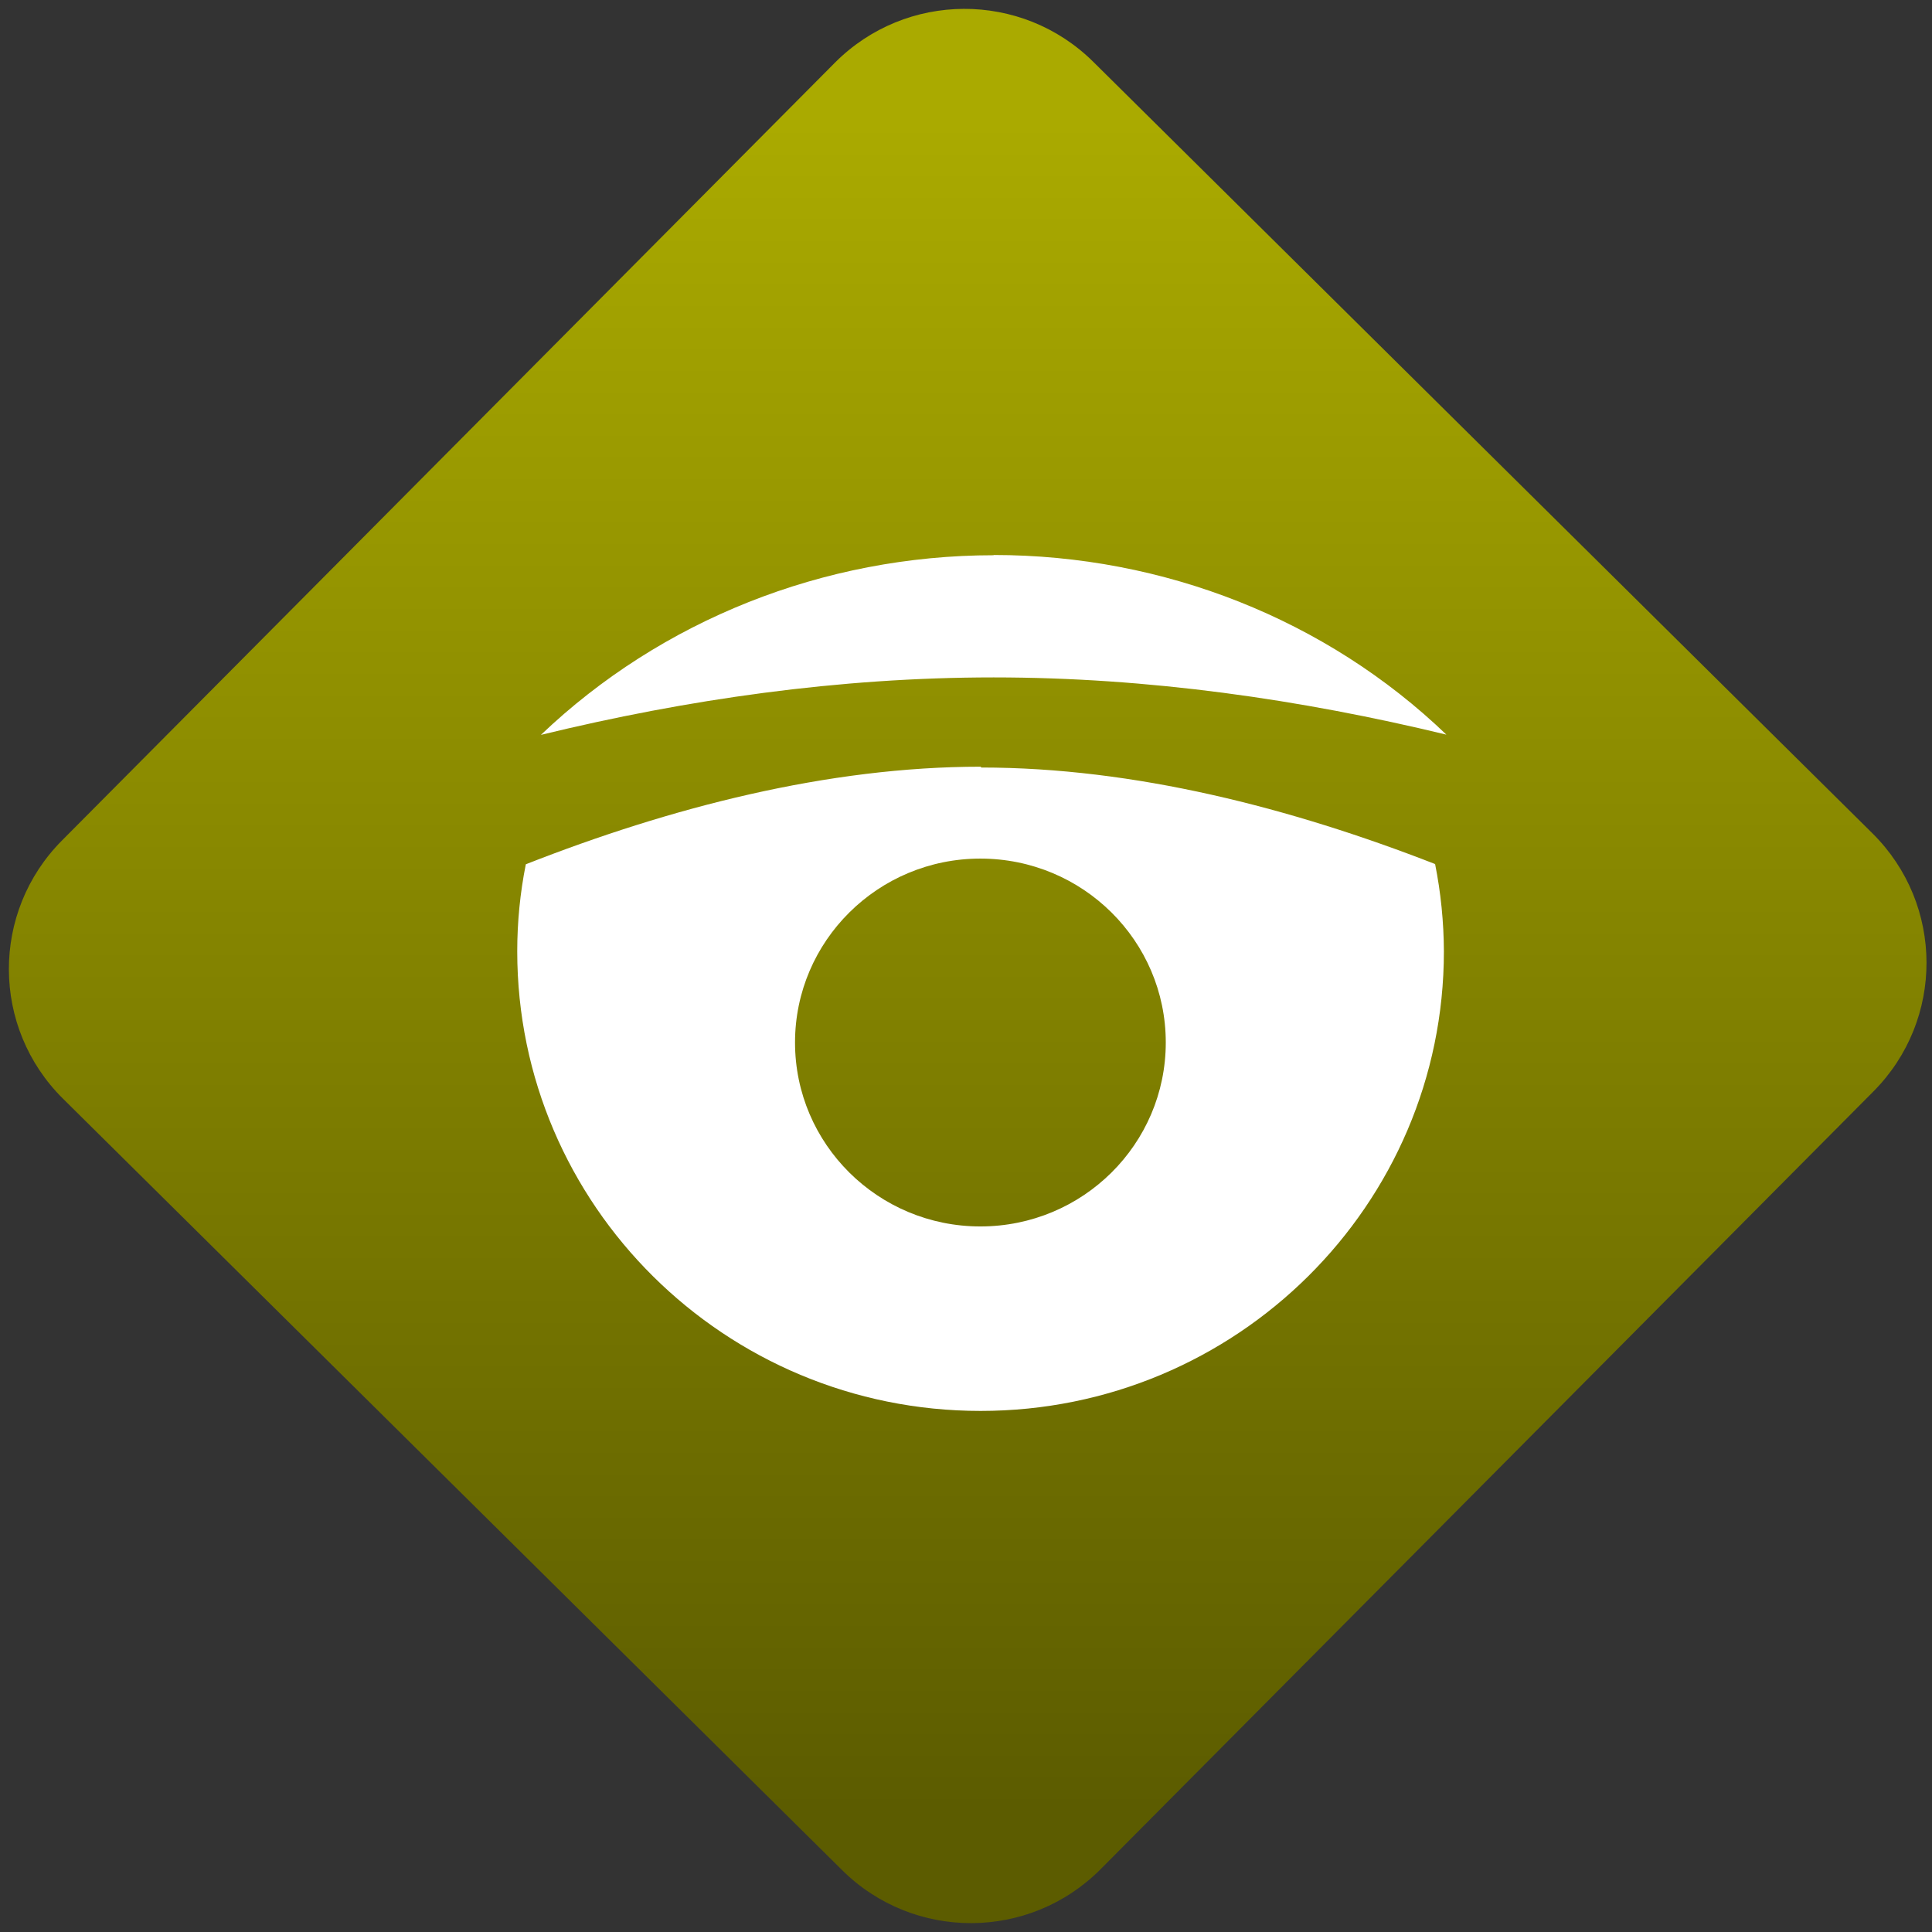 <svg width="64" height="64" viewBox="0 0 64 64" version="1.1"><rect x="0" y="0" width="64" height="64" fill="#333333" stroke="none"/><defs><linearGradient id="linear-pattern-0" gradientUnits="userSpaceOnUse" x1="0" y1="0" x2="0" y2="1" gradientTransform="matrix(60, 0, 0, 56, 0, 4)"><stop offset="0" stop-color="#aaaa00" stop-opacity="1"/><stop offset="1" stop-color="#5c5c00" stop-opacity="1"/></linearGradient></defs><path fill="url(#linear-pattern-0)" fill-opacity="1" d="M 36.219 2.051 L 62.027 27.605 C 64.402 29.957 64.418 33.785 62.059 36.156 L 36.461 61.918 C 34.105 64.289 30.27 64.305 27.895 61.949 L 2.086 36.395 C -0.289 34.043 -0.305 30.215 2.051 27.844 L 27.652 2.082 C 30.008 -0.289 33.844 -0.305 36.219 2.051 Z M 36.219 2.051 " /><g transform="matrix(1.008,0,0,1.003,16.221,16.077)"><path fill-rule="nonzero" fill="rgb(100%, 100%, 100%)" fill-opacity="1" d="M 16.562 2.309 C 10.973 2.312 5.633 4.457 1.684 8.242 C 6.477 7.07 11.477 6.344 16.562 6.344 C 21.648 6.344 26.648 7.07 31.441 8.234 C 27.5 4.43 22.152 2.301 16.562 2.301 Z M 16.562 2.309 "/><path fill-rule="nonzero" fill="rgb(100%, 100%, 100%)" fill-opacity="1" d="M 16.141 9.293 C 11.113 9.293 5.938 10.641 1.188 12.516 C 1 13.461 0.906 14.422 0.906 15.391 C 0.906 23.77 7.727 30.57 16.133 30.57 C 24.539 30.57 31.359 23.77 31.359 15.391 C 31.355 14.422 31.258 13.453 31.07 12.508 C 26.32 10.648 21.176 9.32 16.152 9.32 Z M 16.125 12.328 C 19.492 12.328 22.219 15.047 22.219 18.402 C 22.219 21.758 19.492 24.477 16.125 24.477 C 12.766 24.477 10.035 21.758 10.035 18.402 C 10.035 15.047 12.766 12.328 16.125 12.328 Z M 16.125 12.328 "/></g></svg>
